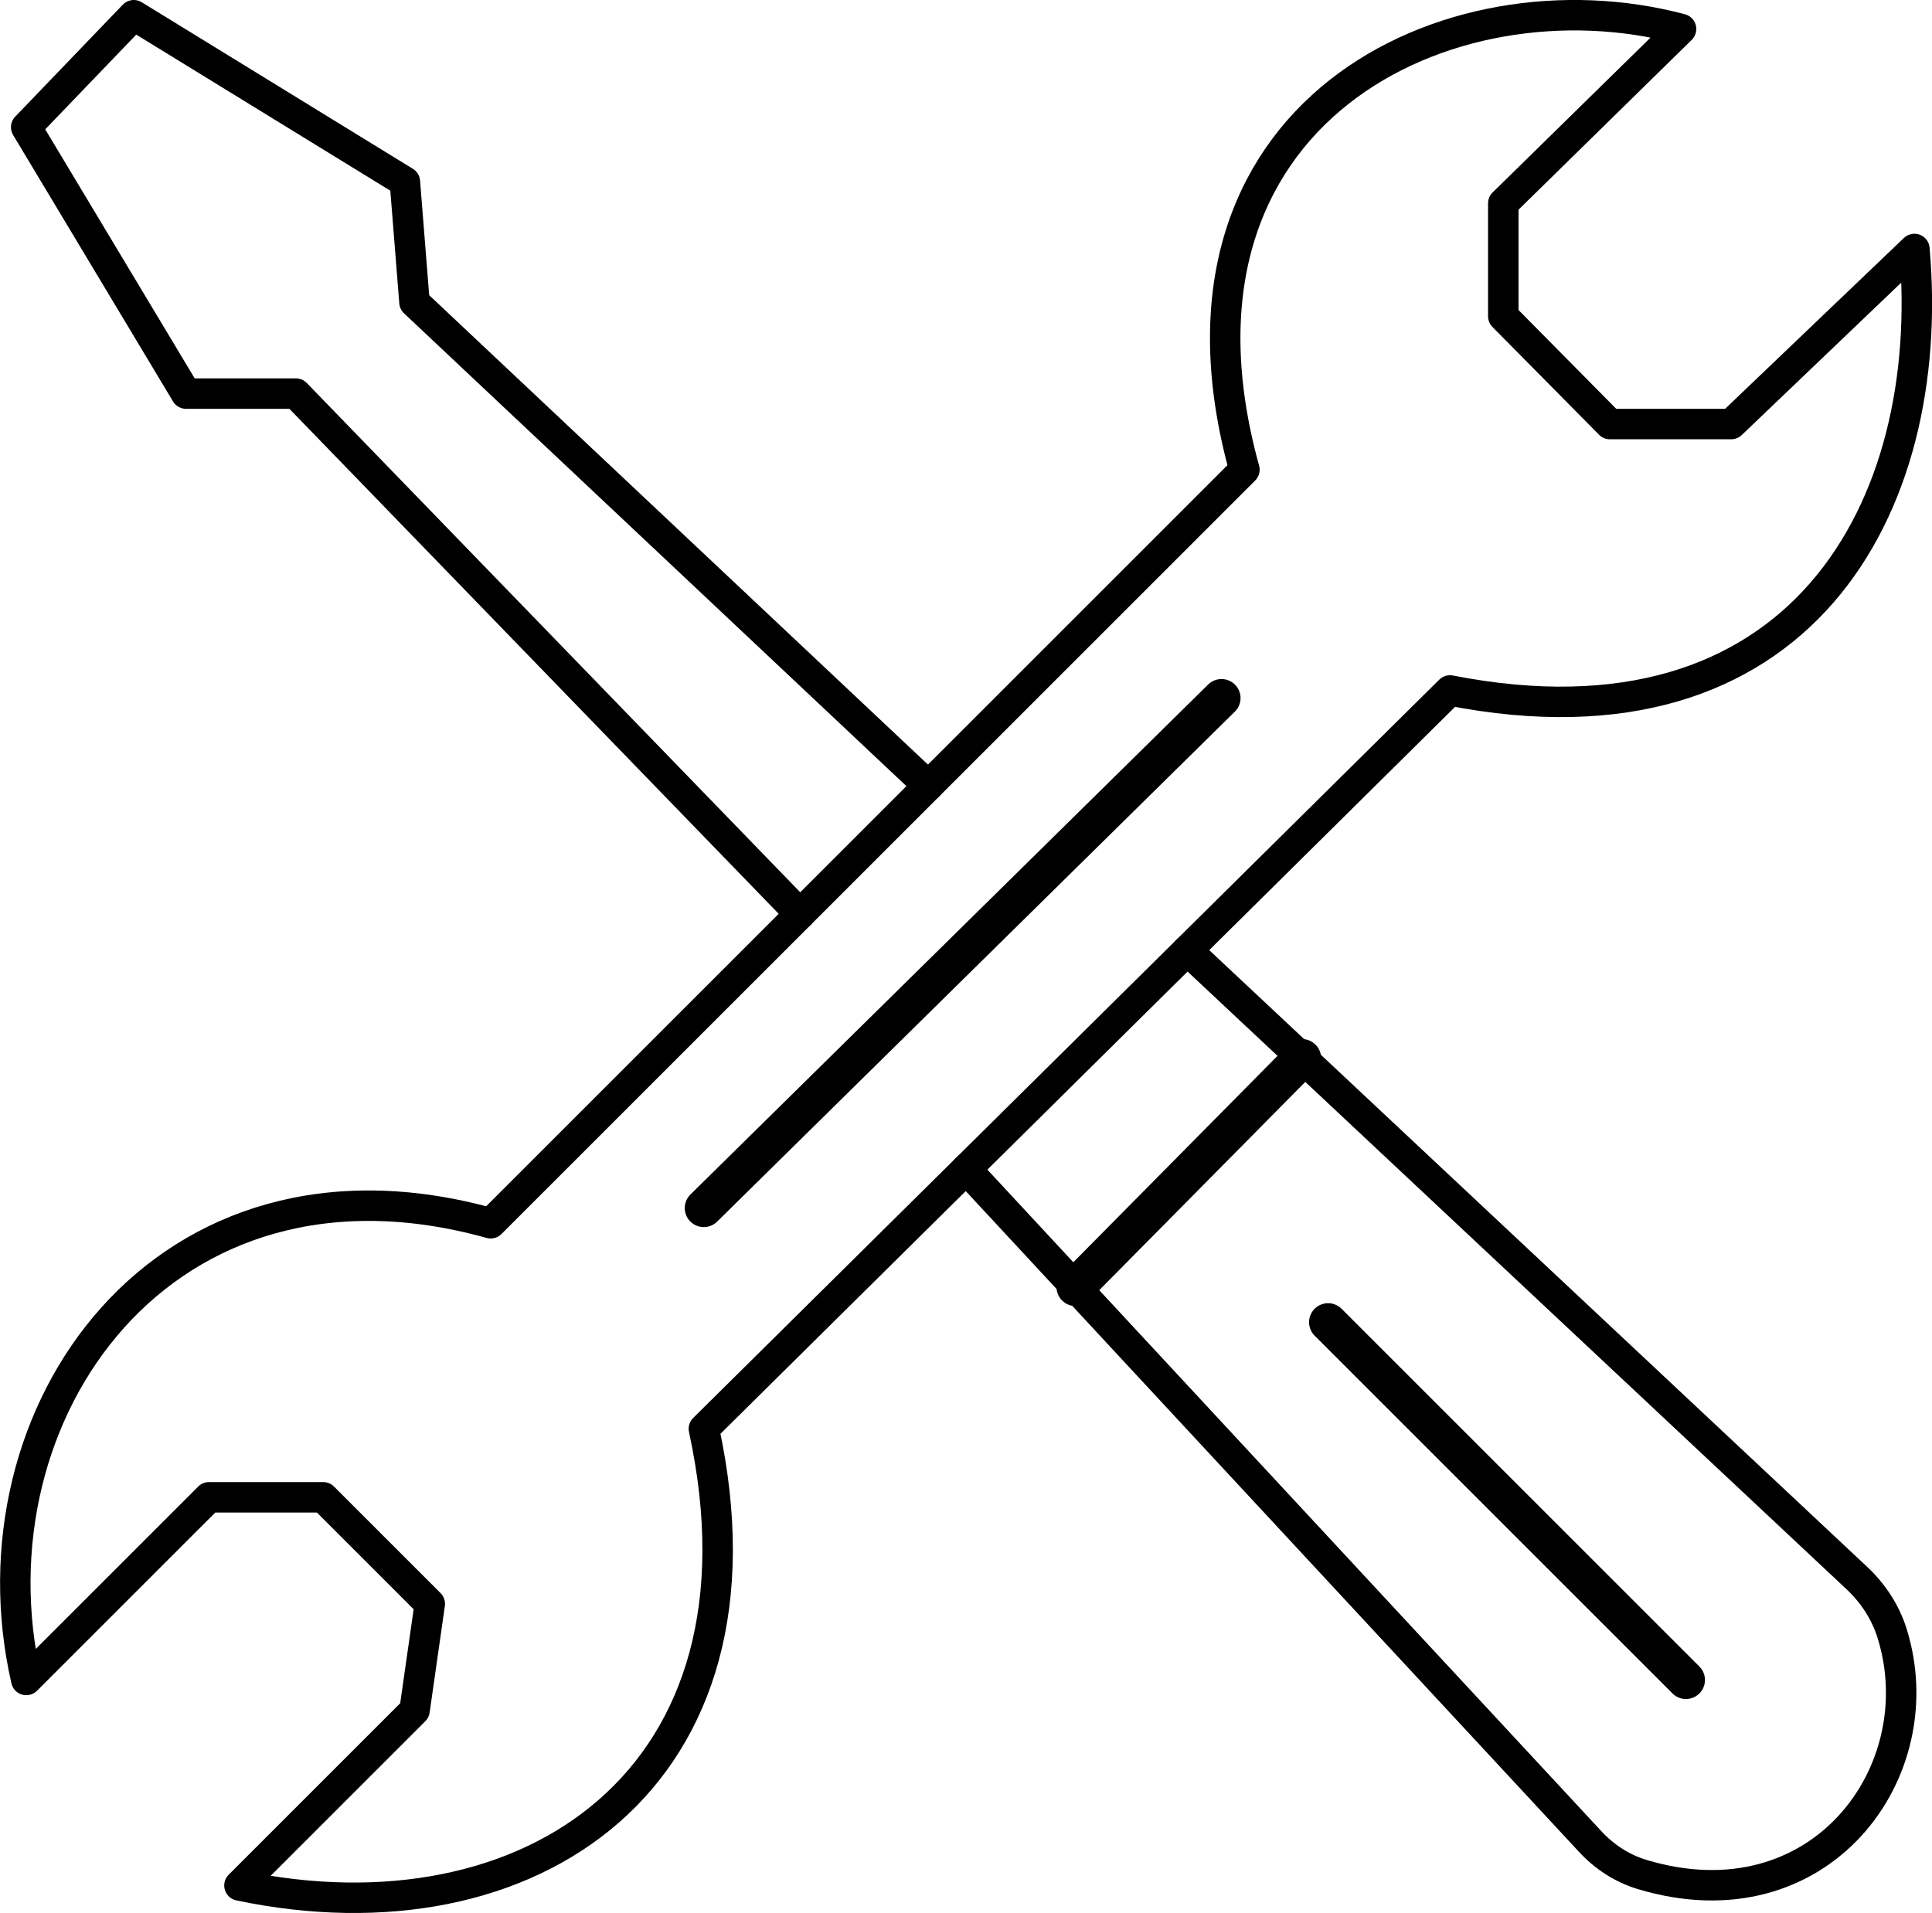 <?xml version="1.0" encoding="UTF-8"?>
<svg id="Ebene_2" data-name="Ebene 2" xmlns="http://www.w3.org/2000/svg" viewBox="0 0 253.76 251.33">
  <g id="Ebene_3" data-name="Ebene 3">
    <g id="Gewerbe_Handwerk" data-name="Gewerbe / Handwerk">
      <path d="m220.8,3.81l-23.35,22.9v14.84l14,14.16h15.94l24.06-23c3,34-15,67-61,58l-98,97c10,46-23,68-61,60l23-23,2-14-14-14h-15l-24,24c-8-35,18-72,61-60l99-99C150.44,14.71,190.44-4.29,220.8,3.81Z" style="fill: none; stroke: #000; stroke-linecap: round; stroke-linejoin: round; stroke-width: 4px;"/>
      <polyline points="105.08 120.07 38.86 51.71 24.44 51.71 3.44 16.71 17.57 2 53.18 23.88 54.44 39.71 121.92 103.23" style="fill: none; stroke: #000; stroke-linecap: round; stroke-linejoin: round; stroke-width: 4px;"/>
      <path d="m155.94,124.86l87.93,82.44c2.13,1.99,3.77,4.48,4.64,7.26,5.69,18.11-9.43,38.76-32.84,31.7-2.62-.79-4.95-2.32-6.8-4.32l-81.97-88.34" style="fill: none; stroke: #000; stroke-linecap: round; stroke-linejoin: round; stroke-width: 4px;"/>
      <line x1="92.44" y1="158.71" x2="160.44" y2="91.71" style="fill: none; stroke: #000; stroke-linecap: round; stroke-linejoin: round; stroke-width: 5px;"/>
      <line x1="174.44" y1="173.71" x2="221.44" y2="220.71" style="fill: none; stroke: #000; stroke-linecap: round; stroke-linejoin: round; stroke-width: 5px;"/>
      <line x1="141.27" y1="169.09" x2="171.02" y2="139.01" style="fill: none; stroke: #000; stroke-linecap: round; stroke-linejoin: round; stroke-width: 5px;"/>
    </g>
  </g>
</svg>